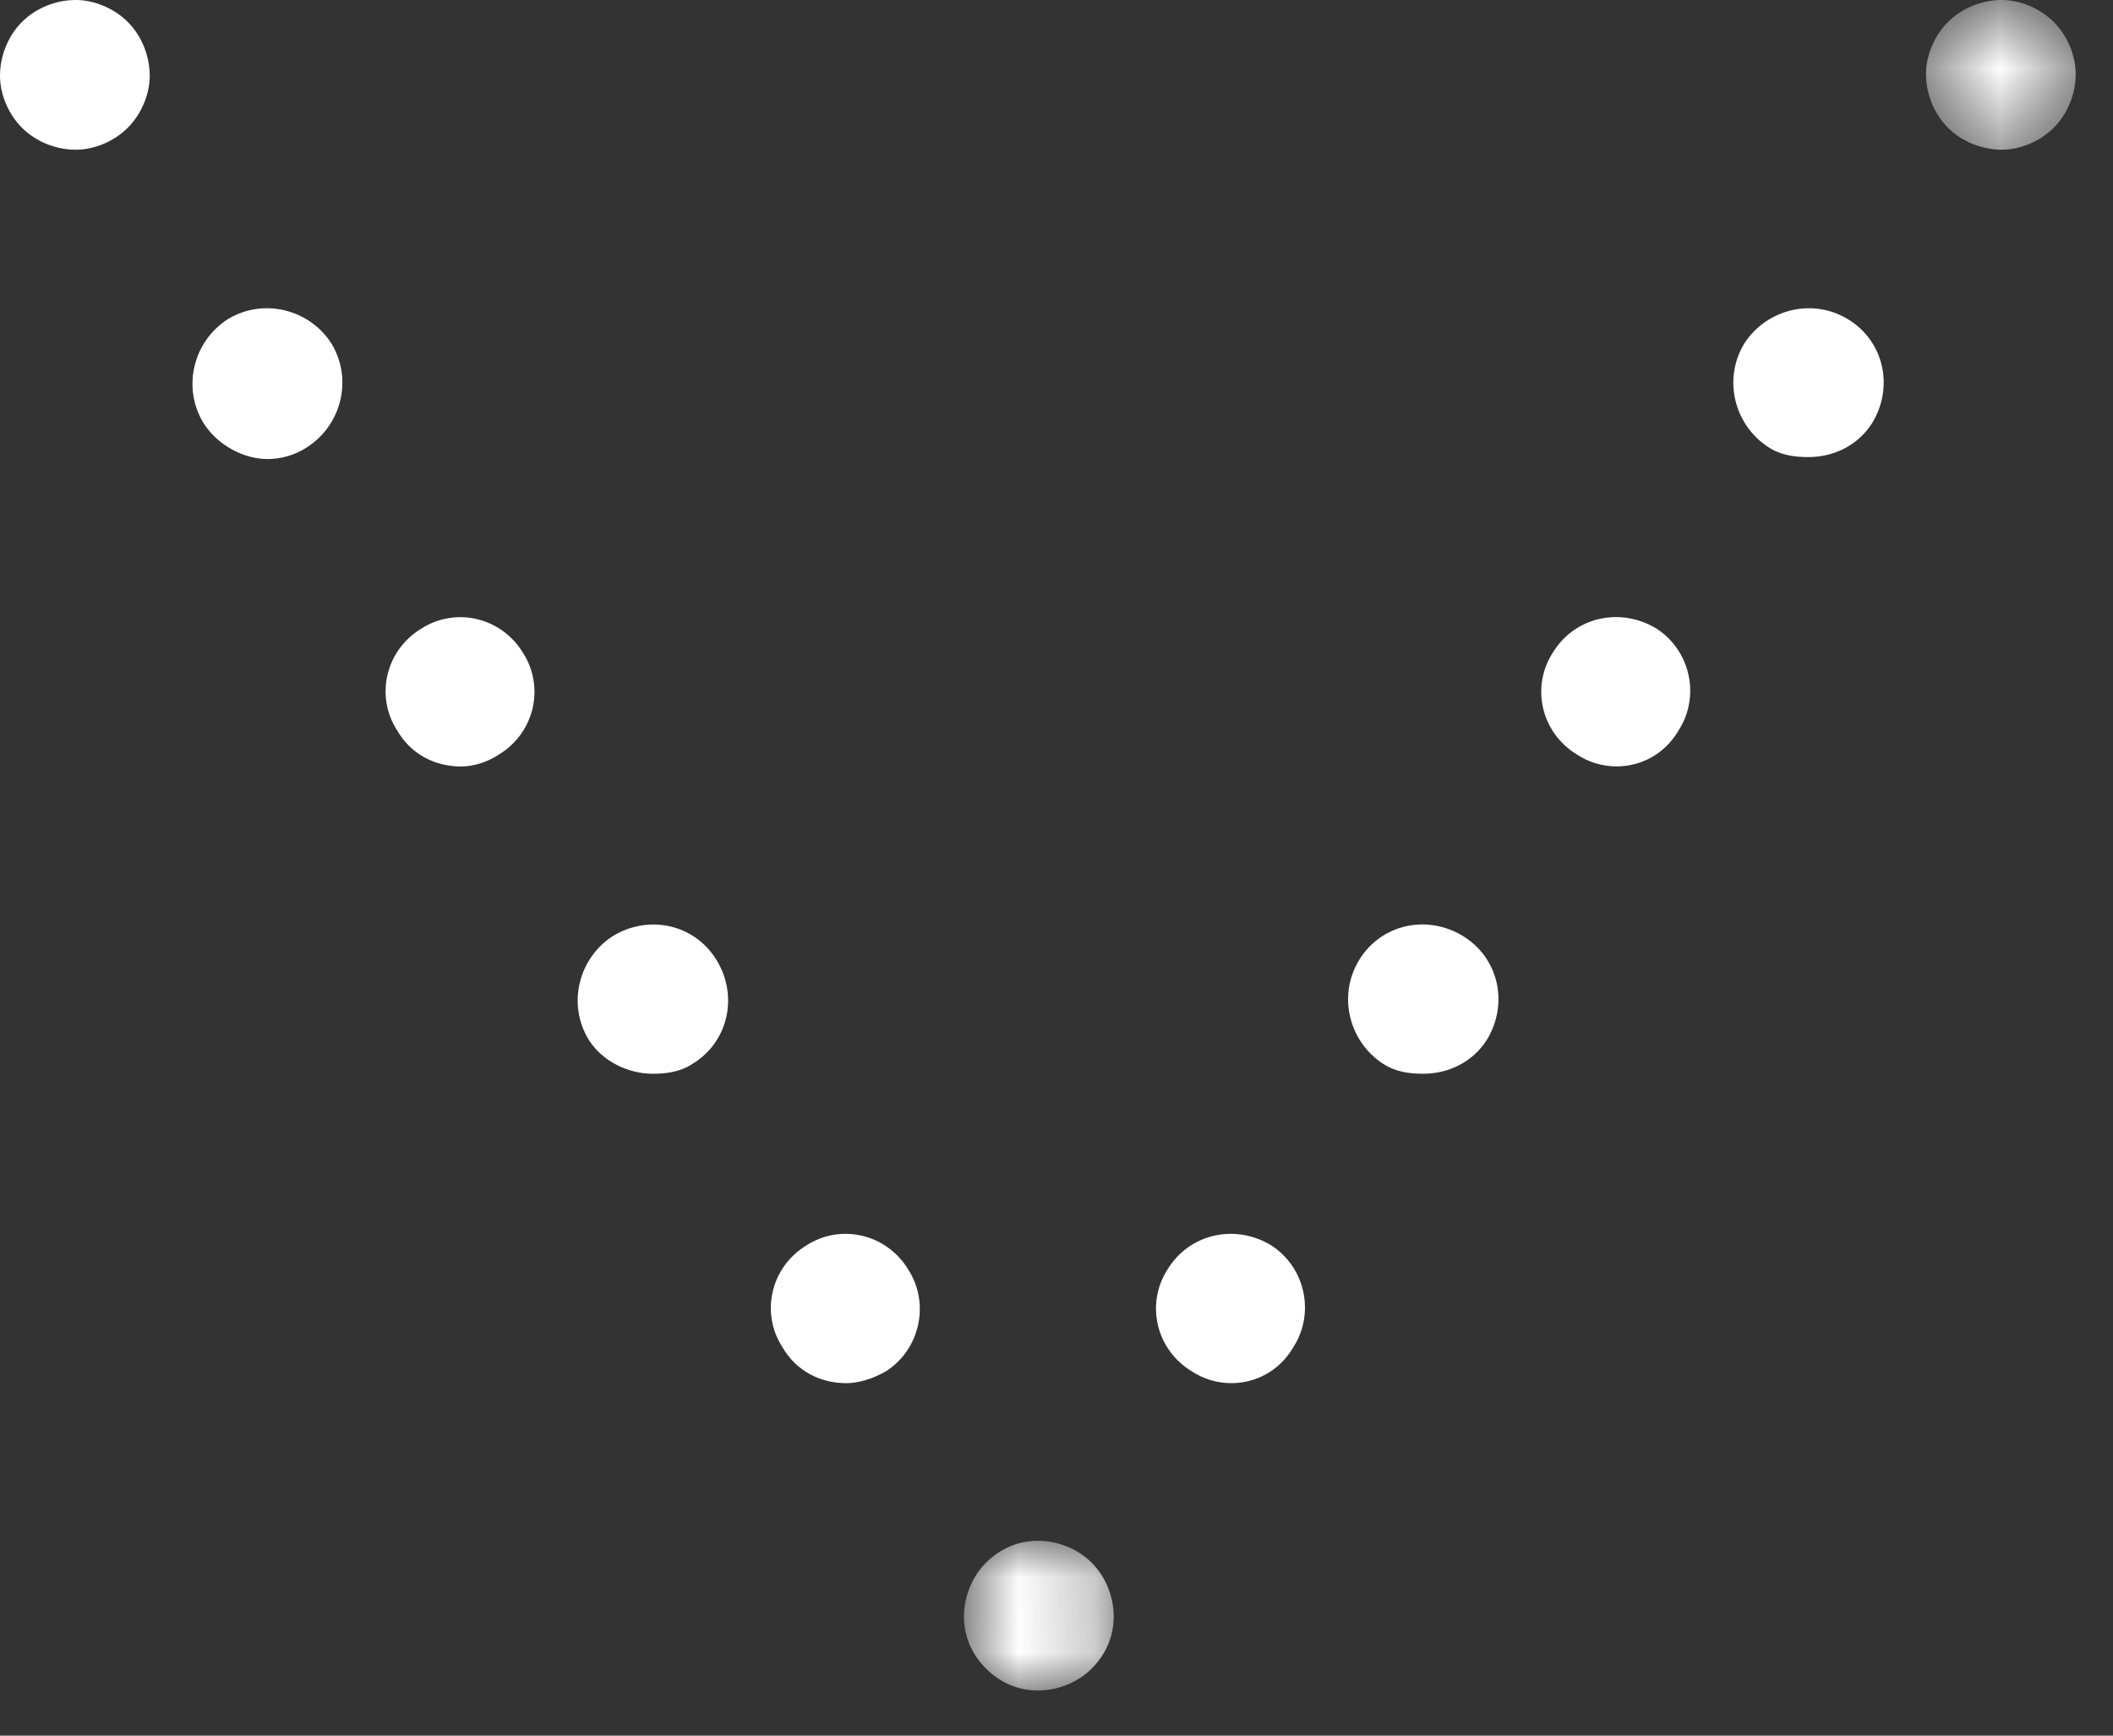<?xml version="1.0" encoding="UTF-8"?>
<svg width="28px" height="23px" viewBox="0 0 28 23" version="1.1" xmlns="http://www.w3.org/2000/svg" xmlns:xlink="http://www.w3.org/1999/xlink">
    <rect x="0" y="0" width="28" height="23" fill="#333333" stroke="none"/>
    <!-- Generator: Sketch 58 (84663) - https://sketch.com -->
    <title>Group 25</title>
    <desc>Created with Sketch.</desc>
    <defs>
        <polygon id="path-1" points="0.774 0.016 2.758 0.016 2.758 2 0.774 2"></polygon>
        <polygon id="path-3" points="0.522 0.598 2.506 0.598 2.506 2.582 0.522 2.582"></polygon>
    </defs>
    <g id="Page-1" stroke="none" stroke-width="1" fill="none" fill-rule="evenodd">
        <g id="Group-25" transform="translate(0, -1)">
            <path d="M0.291,1.291 C0.476,1.106 0.74,1 1.005,1 C1.243,1 1.508,1.106 1.693,1.291 C1.878,1.476 1.984,1.741 1.984,2.005 C1.984,2.243 1.878,2.508 1.693,2.693 C1.508,2.878 1.243,2.984 1.005,2.984 C0.74,2.984 0.476,2.878 0.291,2.693 C0.106,2.508 0,2.243 0,2.005 C0,1.741 0.106,1.476 0.291,1.291" id="Fill-1" fill="#FFFFFF"></path>
            <path d="M4.39,5.549 C4.681,6.025 4.522,6.633 4.073,6.924 C3.914,7.03 3.729,7.083 3.544,7.083 C3.226,7.083 2.882,6.898 2.697,6.607 C2.407,6.131 2.565,5.523 3.015,5.232 C3.491,4.941 4.099,5.099 4.39,5.549" id="Fill-3" fill="#FFFFFF"></path>
            <path d="M6.929,9.649 C7.22,10.099 7.088,10.707 6.612,10.998 C6.453,11.104 6.268,11.157 6.109,11.157 C5.765,11.157 5.448,10.998 5.263,10.68 C4.972,10.231 5.104,9.623 5.58,9.332 C6.03,9.041 6.638,9.173 6.929,9.649" id="Fill-5" fill="#FFFFFF"></path>
            <path d="M9.495,13.722 C9.786,14.197 9.654,14.806 9.178,15.097 C9.019,15.203 8.834,15.229 8.649,15.229 C8.331,15.229 7.987,15.07 7.802,14.78 C7.511,14.303 7.67,13.695 8.12,13.405 C8.596,13.114 9.204,13.245 9.495,13.722" id="Fill-7" fill="#FFFFFF"></path>
            <path d="M12.034,17.821 C12.325,18.271 12.193,18.879 11.743,19.17 C11.558,19.276 11.373,19.329 11.214,19.329 C10.87,19.329 10.553,19.17 10.368,18.852 C10.077,18.403 10.209,17.795 10.685,17.504 C11.135,17.213 11.743,17.345 12.034,17.821" id="Fill-9" fill="#FFFFFF"></path>
            <g id="Group-13" transform="translate(12, 21.402)">
                <mask id="mask-2" fill="white">
                    <use xlink:href="#path-1"></use>
                </mask>
                <g id="Clip-12"></g>
                <path d="M1.065,0.307 C1.25,0.122 1.488,0.016 1.753,0.016 C2.017,0.016 2.282,0.122 2.467,0.307 C2.652,0.492 2.758,0.757 2.758,1.021 C2.758,1.286 2.652,1.524 2.467,1.709 C2.282,1.894 2.017,2 1.753,2 C1.488,2 1.25,1.894 1.065,1.709 C0.88,1.524 0.774,1.286 0.774,1.021 C0.774,0.757 0.88,0.492 1.065,0.307" id="Fill-11" fill="#FFFFFF" mask="url(#mask-2)"></path>
            </g>
            <path d="M16.847,17.504 C17.297,17.795 17.429,18.403 17.138,18.853 C16.953,19.17 16.635,19.329 16.318,19.329 C16.133,19.329 15.948,19.276 15.789,19.17 C15.313,18.879 15.181,18.271 15.472,17.821 C15.763,17.345 16.371,17.213 16.847,17.504" id="Fill-14" fill="#FFFFFF"></path>
            <path d="M19.386,13.404 C19.862,13.695 19.994,14.303 19.703,14.779 C19.518,15.07 19.201,15.229 18.857,15.229 C18.672,15.229 18.487,15.202 18.328,15.097 C17.879,14.806 17.72,14.197 18.011,13.721 C18.302,13.245 18.91,13.113 19.386,13.404" id="Fill-16" fill="#FFFFFF"></path>
            <path d="M21.952,9.331 C22.402,9.622 22.534,10.23 22.243,10.68 C22.058,10.997 21.74,11.156 21.423,11.156 C21.238,11.156 21.053,11.103 20.894,10.997 C20.418,10.706 20.286,10.098 20.577,9.648 C20.868,9.172 21.476,9.04 21.952,9.331" id="Fill-18" fill="#FFFFFF"></path>
            <path d="M24.491,5.232 C24.967,5.523 25.099,6.131 24.808,6.607 C24.623,6.898 24.306,7.057 23.962,7.057 C23.777,7.057 23.592,7.031 23.433,6.925 C22.983,6.634 22.825,6.025 23.116,5.549 C23.407,5.1 24.015,4.941 24.491,5.232" id="Fill-20" fill="#FFFFFF"></path>
            <g id="Group-24" transform="translate(25, 0.402)">
                <mask id="mask-4" fill="white">
                    <use xlink:href="#path-3"></use>
                </mask>
                <g id="Clip-23"></g>
                <path d="M0.813,0.889 C0.998,0.704 1.263,0.598 1.527,0.598 C1.765,0.598 2.03,0.704 2.215,0.889 C2.4,1.074 2.506,1.339 2.506,1.577 C2.506,1.841 2.4,2.106 2.215,2.291 C2.03,2.476 1.765,2.582 1.527,2.582 C1.263,2.582 0.998,2.476 0.813,2.291 C0.628,2.106 0.522,1.841 0.522,1.577 C0.522,1.339 0.628,1.074 0.813,0.889" id="Fill-22" fill="#FFFFFF" mask="url(#mask-4)"></path>
            </g>
        </g>
    </g>
</svg>